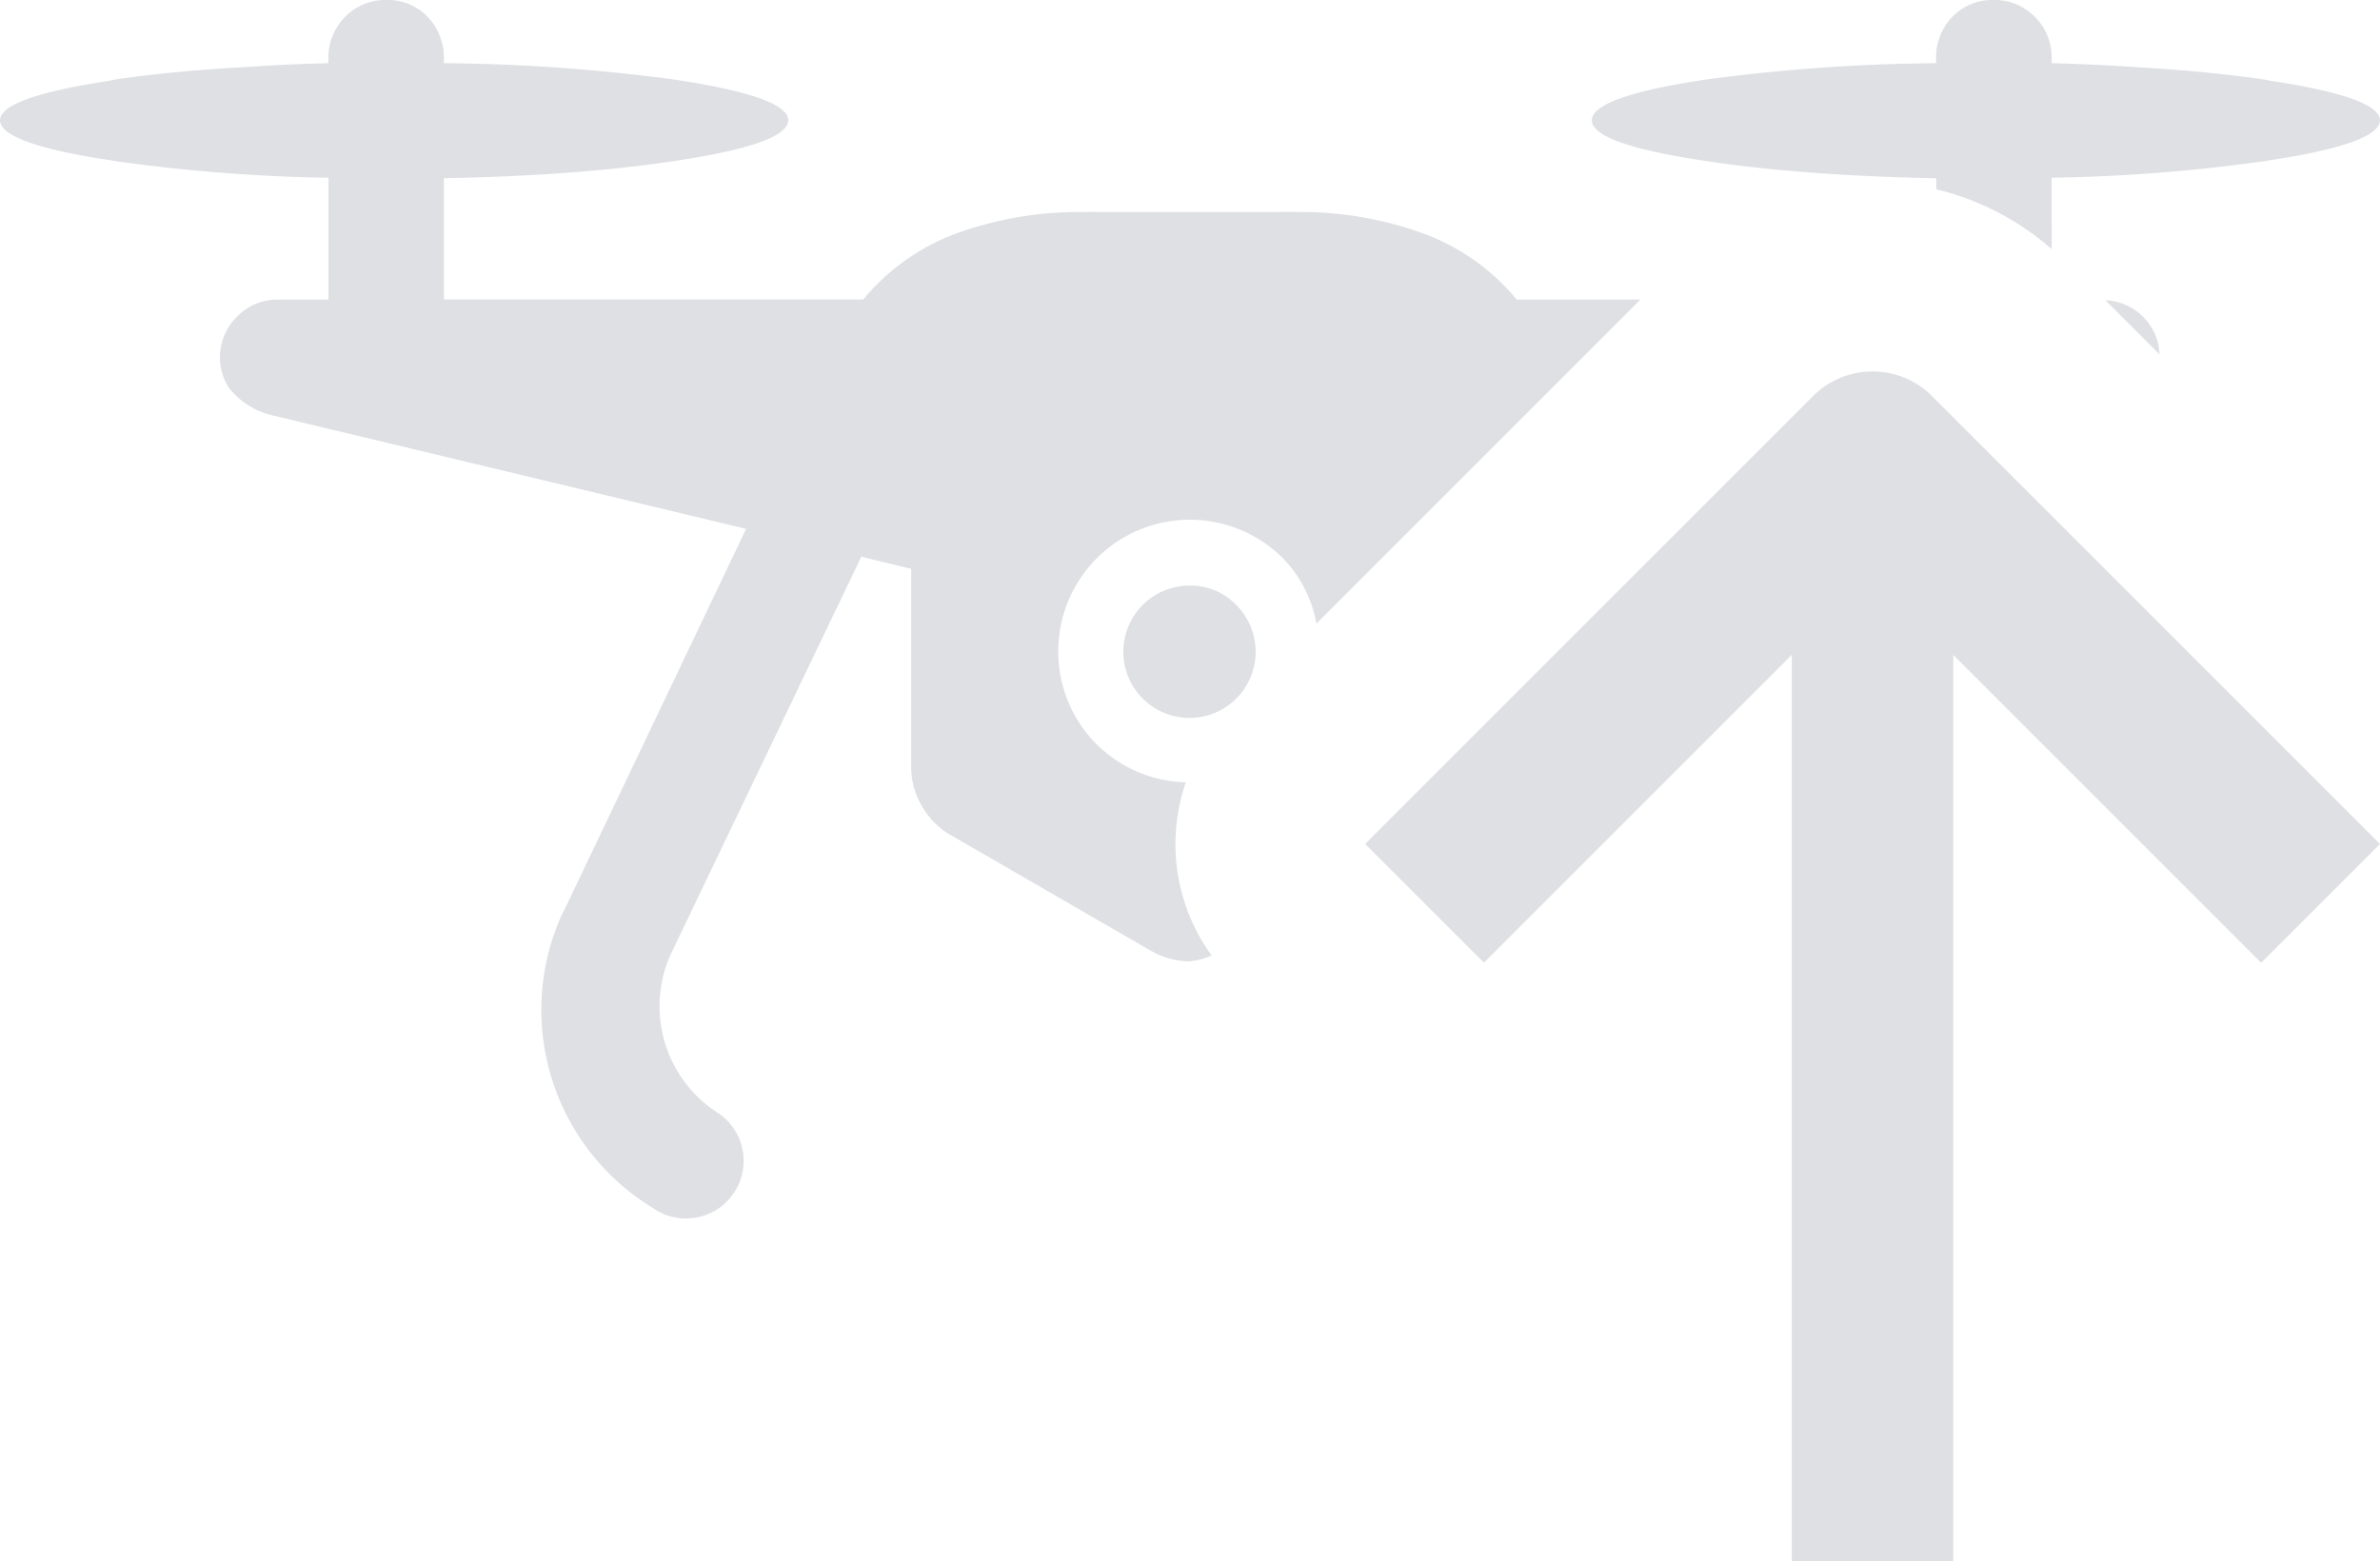 <svg xmlns="http://www.w3.org/2000/svg" viewBox="0 0 20 13.123"><defs><style>.cls-1{fill:#dee0e4;}</style></defs><g id="레이어_2" data-name="레이어 2"><g id="레이어_1-2" data-name="레이어 1"><path class="cls-1" d="M9.998,4.922a.556.556,0,1,0,.392.164A.531.531,0,0,0,9.998,4.922Z"/><path class="cls-1" d="M9.965,6.575A1.097,1.097,0,0,1,8.893,5.475a1.106,1.106,0,0,1,1.89-.781,1.052,1.052,0,0,1,.279.547L13.785,2.518H12.746a1.846,1.846,0,0,0-.749-.542,3.002,3.002,0,0,0-1.05-.194h-.052q-.069-.002-.141-0H9.246q-.072-.002-.141,0H9.053a3.002,3.002,0,0,0-1.05.193,1.847,1.847,0,0,0-.749.542H3.73V1.498q.647-.012,1.195-.059.389-.033.729-.084.969-.143.97-.344-.001-.2-.97-.344A15.393,15.393,0,0,0,3.73.531V.483A.446.446,0,0,0,3.704.326.477.477,0,0,0,3.591.139.461.461,0,0,0,3.249,0,.471.471,0,0,0,2.903.139.481.481,0,0,0,2.76.469V.531Q2.384.541,2.042.565,1.458.597.975.667.947.672.92.679.003.818,0,1.011q.003.195.92.335l.055.009a14.429,14.429,0,0,0,1.785.139V2.518H2.336a.47.47,0,0,0-.344.143.48.48,0,0,0-.071.596.659.659,0,0,0,.36.232q1.995.478,3.989.956L4.747,7.638c-.009.016-.017.032-.025.048A1.947,1.947,0,0,0,5.485,10.152a.484.484,0,1,0,.56-.79,1.065,1.065,0,0,1-.408-1.343L7.238,4.679l.419.102v1.662a.647.647,0,0,0,.089.33.656.656,0,0,0,.239.244l.005.002,1.678.97A.663.663,0,0,0,10,8.08a.655.655,0,0,0,.182-.049A1.593,1.593,0,0,1,9.965,6.575Z"/><path class="cls-1" d="M18.008,2.662a.467.467,0,0,0-.315-.138l.454.454A.463.463,0,0,0,18.008,2.662Z"/><path class="cls-1" d="M17.24,1.494a14.443,14.443,0,0,0,1.785-.139c.019-.003.037-.006.055-.009Q19.997,1.206,20,1.011q-.003-.193-.92-.332-.027-.006-.055-.011Q18.542.598,17.958.565q-.342-.024-.717-.034V.469A.48.48,0,0,0,17.097.139a.471.471,0,0,0-.346-.139A.461.461,0,0,0,16.409.139a.478.478,0,0,0-.114.187.448.448,0,0,0-.025.157V.531A15.369,15.369,0,0,0,14.347.667q-.969.144-.97.344.001.201.97.344.339.051.729.084.548.047,1.195.059v.093a2.277,2.277,0,0,1,.97.503Z"/><path class="cls-1" d="M16.652,3.746l-.417-.417a.706.706,0,0,0-.999,0l-.994.994-.387.387-.729.729-.781.781-.873.873.151.151.847.847,1.303-1.303.727-.727.557-.557v7.617h1.357V5.505l2.587,2.587L20,7.094Z"/></g></g></svg>